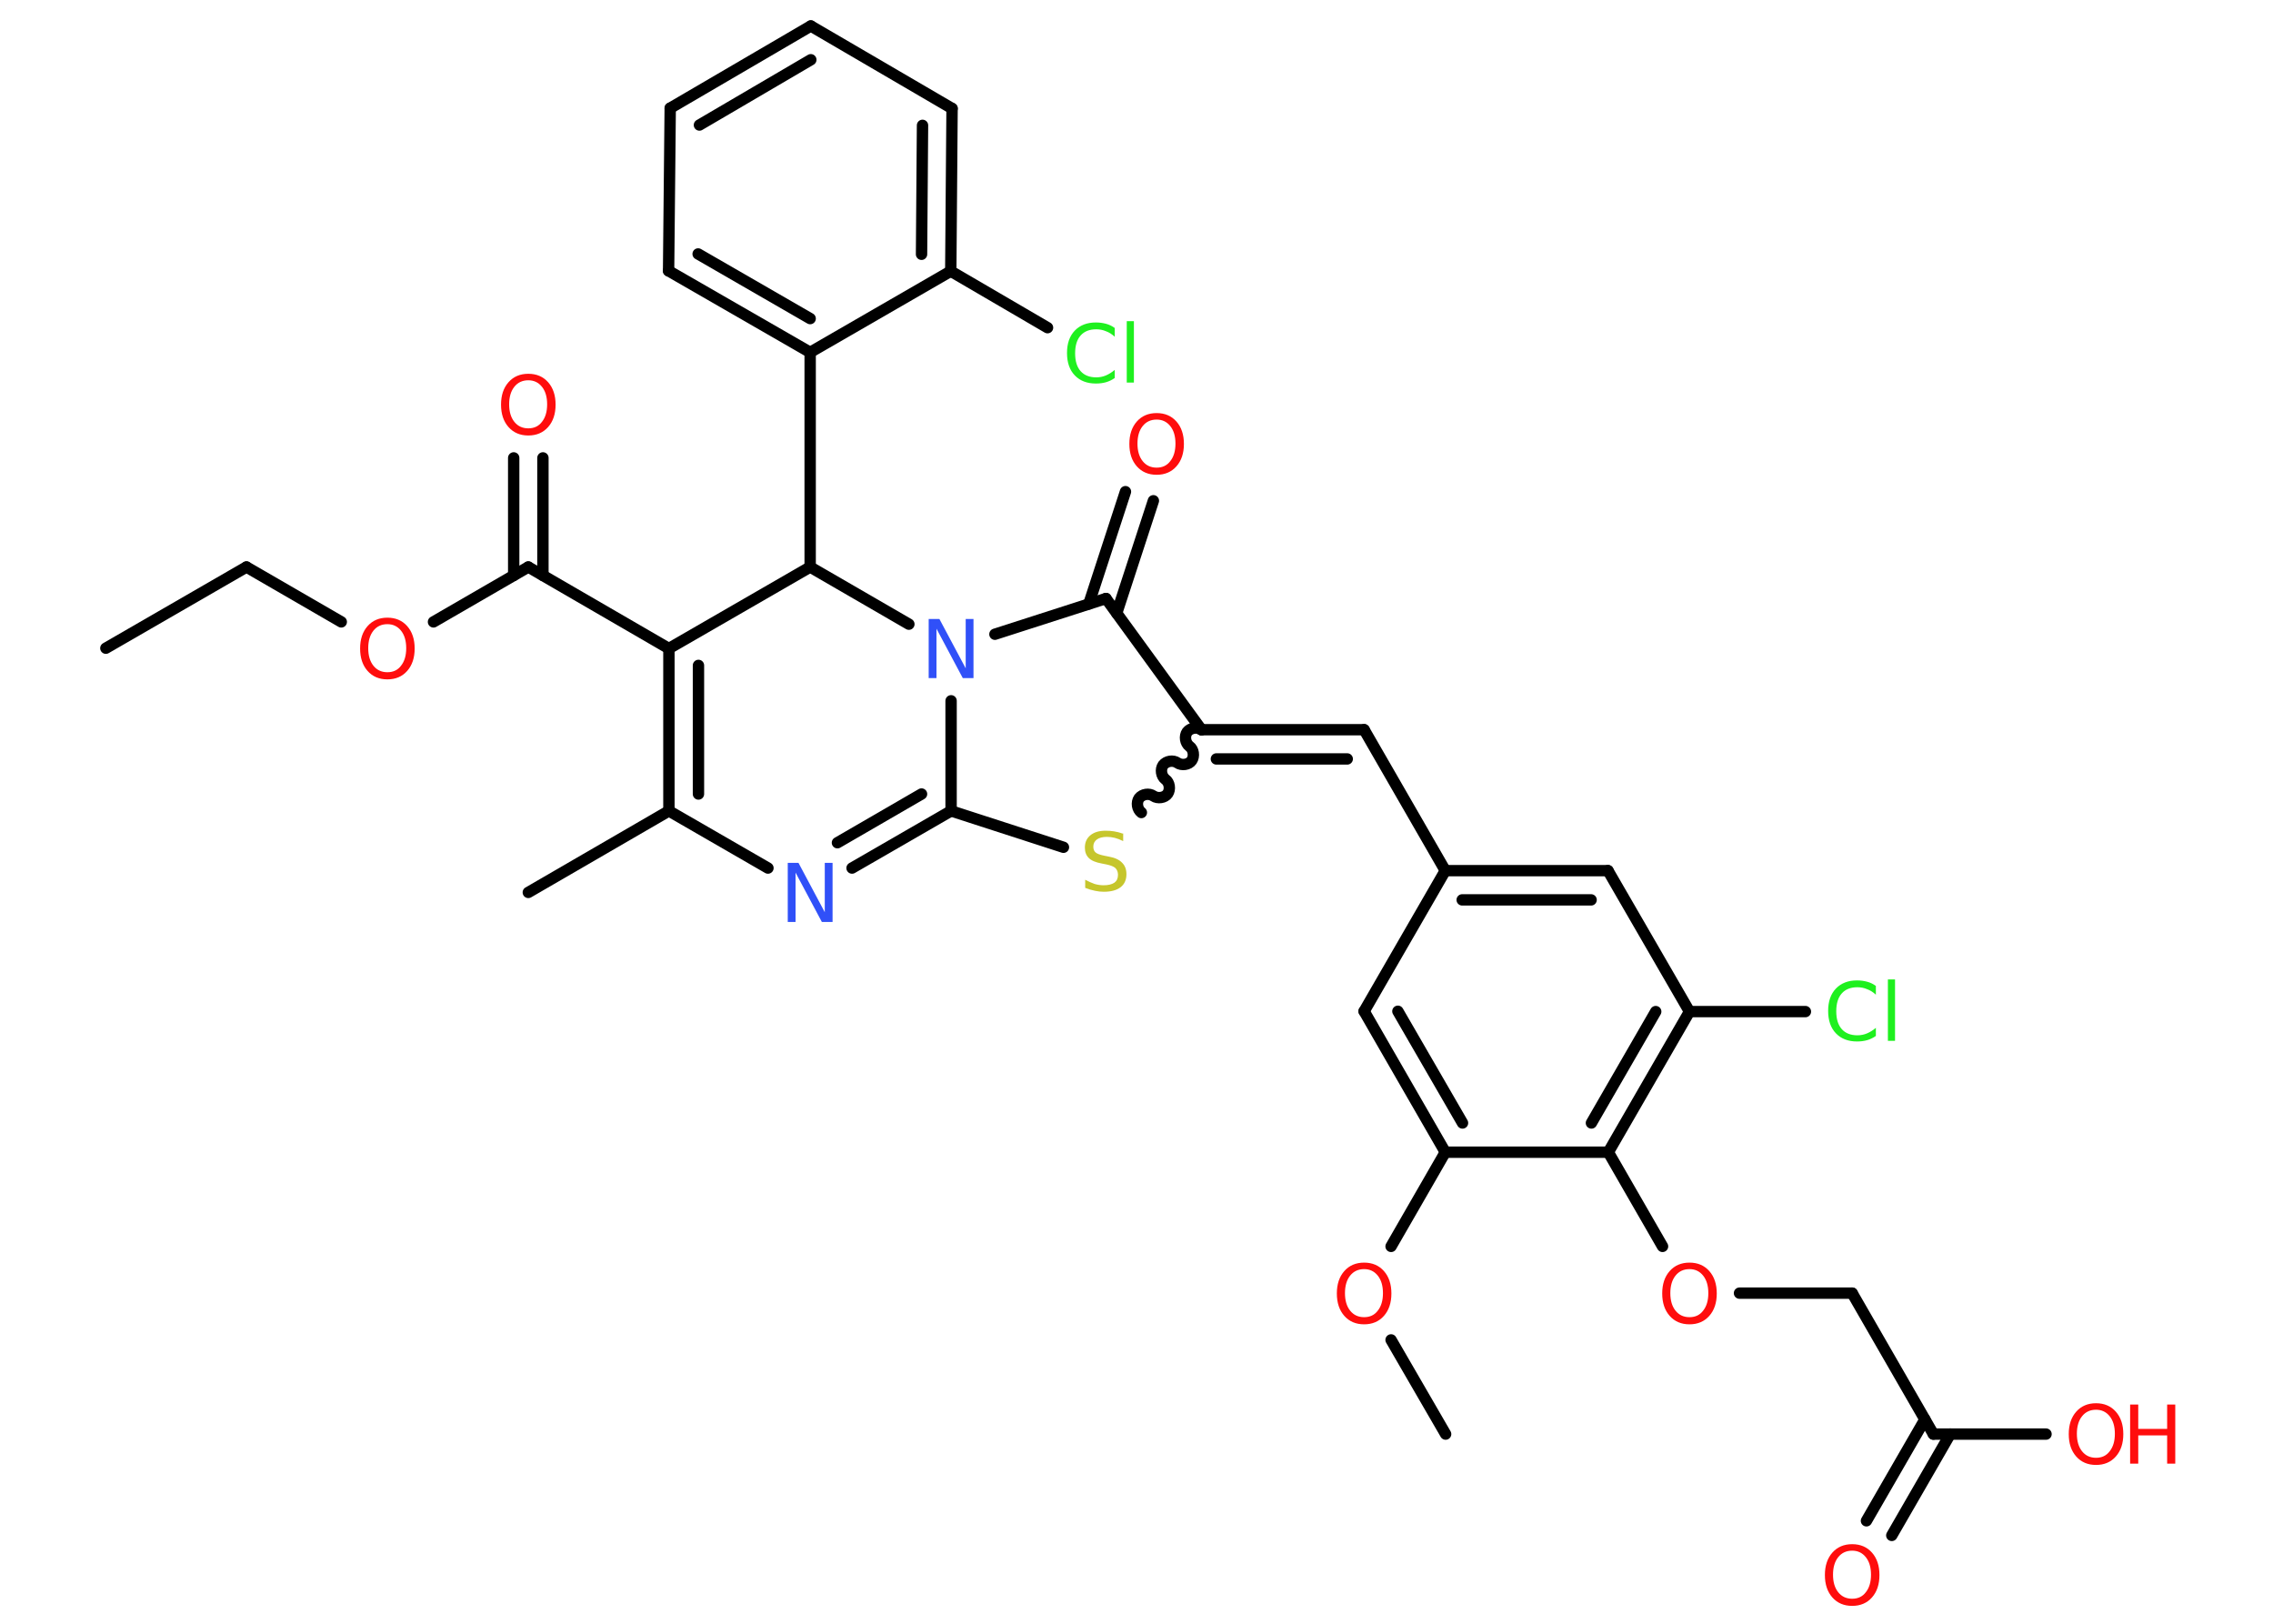<?xml version='1.0' encoding='UTF-8'?>
<!DOCTYPE svg PUBLIC "-//W3C//DTD SVG 1.1//EN" "http://www.w3.org/Graphics/SVG/1.1/DTD/svg11.dtd">
<svg version='1.2' xmlns='http://www.w3.org/2000/svg' xmlns:xlink='http://www.w3.org/1999/xlink' width='70.0mm' height='50.0mm' viewBox='0 0 70.0 50.0'>
  <desc>Generated by the Chemistry Development Kit (http://github.com/cdk)</desc>
  <g stroke-linecap='round' stroke-linejoin='round' stroke='#000000' stroke-width='.35' fill='#FF0D0D'>
    <rect x='.0' y='.0' width='70.0' height='50.0' fill='#FFFFFF' stroke='none'/>
    <g id='mol1' class='mol'>
      <line id='mol1bnd1' class='bond' x1='3.26' y1='19.96' x2='7.59' y2='17.46'/>
      <line id='mol1bnd2' class='bond' x1='7.59' y1='17.46' x2='10.51' y2='19.15'/>
      <line id='mol1bnd3' class='bond' x1='13.35' y1='19.15' x2='16.27' y2='17.46'/>
      <g id='mol1bnd4' class='bond'>
        <line x1='15.82' y1='17.72' x2='15.82' y2='14.1'/>
        <line x1='16.72' y1='17.72' x2='16.72' y2='14.1'/>
      </g>
      <line id='mol1bnd5' class='bond' x1='16.27' y1='17.46' x2='20.6' y2='19.97'/>
      <g id='mol1bnd6' class='bond'>
        <line x1='20.6' y1='19.97' x2='20.6' y2='24.97'/>
        <line x1='21.51' y1='20.49' x2='21.51' y2='24.45'/>
      </g>
      <line id='mol1bnd7' class='bond' x1='20.6' y1='24.97' x2='16.27' y2='27.48'/>
      <line id='mol1bnd8' class='bond' x1='20.6' y1='24.97' x2='23.65' y2='26.73'/>
      <g id='mol1bnd9' class='bond'>
        <line x1='26.24' y1='26.73' x2='29.29' y2='24.97'/>
        <line x1='25.79' y1='25.95' x2='28.38' y2='24.45'/>
      </g>
      <line id='mol1bnd10' class='bond' x1='29.29' y1='24.97' x2='32.75' y2='26.09'/>
      <path id='mol1bnd11' class='bond' d='M37.0 22.47c-.13 -.09 -.34 -.06 -.44 .07c-.09 .13 -.06 .34 .07 .44c.13 .09 .16 .31 .07 .44c-.09 .13 -.31 .16 -.44 .07c-.13 -.09 -.34 -.06 -.44 .07c-.09 .13 -.06 .34 .07 .44c.13 .09 .16 .31 .07 .44c-.09 .13 -.31 .16 -.44 .07c-.13 -.09 -.34 -.06 -.44 .07c-.09 .13 -.06 .34 .07 .44' fill='none' stroke='#000000' stroke-width='.35'/>
      <g id='mol1bnd12' class='bond'>
        <line x1='42.01' y1='22.47' x2='37.0' y2='22.47'/>
        <line x1='41.49' y1='23.37' x2='37.46' y2='23.37'/>
      </g>
      <line id='mol1bnd13' class='bond' x1='42.01' y1='22.47' x2='44.51' y2='26.81'/>
      <g id='mol1bnd14' class='bond'>
        <line x1='49.52' y1='26.81' x2='44.51' y2='26.81'/>
        <line x1='49.0' y1='27.71' x2='45.03' y2='27.71'/>
      </g>
      <line id='mol1bnd15' class='bond' x1='49.52' y1='26.81' x2='52.03' y2='31.15'/>
      <line id='mol1bnd16' class='bond' x1='52.03' y1='31.15' x2='55.6' y2='31.15'/>
      <g id='mol1bnd17' class='bond'>
        <line x1='49.53' y1='35.48' x2='52.03' y2='31.15'/>
        <line x1='49.01' y1='34.58' x2='50.99' y2='31.15'/>
      </g>
      <line id='mol1bnd18' class='bond' x1='49.53' y1='35.48' x2='51.2' y2='38.38'/>
      <line id='mol1bnd19' class='bond' x1='53.57' y1='39.82' x2='57.04' y2='39.82'/>
      <line id='mol1bnd20' class='bond' x1='57.04' y1='39.82' x2='59.54' y2='44.16'/>
      <g id='mol1bnd21' class='bond'>
        <line x1='60.06' y1='44.16' x2='58.26' y2='47.28'/>
        <line x1='59.28' y1='43.71' x2='57.48' y2='46.83'/>
      </g>
      <line id='mol1bnd22' class='bond' x1='59.54' y1='44.16' x2='63.01' y2='44.16'/>
      <line id='mol1bnd23' class='bond' x1='49.53' y1='35.48' x2='44.51' y2='35.48'/>
      <line id='mol1bnd24' class='bond' x1='44.51' y1='35.48' x2='42.84' y2='38.38'/>
      <line id='mol1bnd25' class='bond' x1='42.84' y1='41.26' x2='44.52' y2='44.16'/>
      <g id='mol1bnd26' class='bond'>
        <line x1='42.01' y1='31.14' x2='44.51' y2='35.48'/>
        <line x1='43.05' y1='31.14' x2='45.04' y2='34.58'/>
      </g>
      <line id='mol1bnd27' class='bond' x1='44.51' y1='26.81' x2='42.01' y2='31.14'/>
      <line id='mol1bnd28' class='bond' x1='37.0' y1='22.47' x2='34.06' y2='18.43'/>
      <g id='mol1bnd29' class='bond'>
        <line x1='33.53' y1='18.6' x2='34.66' y2='15.14'/>
        <line x1='34.39' y1='18.88' x2='35.52' y2='15.42'/>
      </g>
      <line id='mol1bnd30' class='bond' x1='34.06' y1='18.43' x2='30.64' y2='19.53'/>
      <line id='mol1bnd31' class='bond' x1='29.29' y1='24.97' x2='29.29' y2='21.58'/>
      <line id='mol1bnd32' class='bond' x1='27.99' y1='19.22' x2='24.95' y2='17.46'/>
      <line id='mol1bnd33' class='bond' x1='20.6' y1='19.97' x2='24.95' y2='17.46'/>
      <line id='mol1bnd34' class='bond' x1='24.95' y1='17.46' x2='24.95' y2='10.85'/>
      <g id='mol1bnd35' class='bond'>
        <line x1='20.59' y1='8.34' x2='24.95' y2='10.85'/>
        <line x1='21.5' y1='7.82' x2='24.95' y2='9.81'/>
      </g>
      <line id='mol1bnd36' class='bond' x1='20.59' y1='8.34' x2='20.64' y2='3.33'/>
      <g id='mol1bnd37' class='bond'>
        <line x1='24.97' y1='.8' x2='20.64' y2='3.33'/>
        <line x1='24.97' y1='1.84' x2='21.54' y2='3.85'/>
      </g>
      <line id='mol1bnd38' class='bond' x1='24.97' y1='.8' x2='29.32' y2='3.34'/>
      <g id='mol1bnd39' class='bond'>
        <line x1='29.28' y1='8.35' x2='29.32' y2='3.34'/>
        <line x1='28.38' y1='7.83' x2='28.41' y2='3.86'/>
      </g>
      <line id='mol1bnd40' class='bond' x1='24.95' y1='10.85' x2='29.28' y2='8.35'/>
      <line id='mol1bnd41' class='bond' x1='29.28' y1='8.35' x2='32.26' y2='10.09'/>
      <path id='mol1atm3' class='atom' d='M11.93 19.22q-.27 .0 -.43 .2q-.16 .2 -.16 .54q.0 .34 .16 .54q.16 .2 .43 .2q.27 .0 .42 -.2q.16 -.2 .16 -.54q.0 -.34 -.16 -.54q-.16 -.2 -.42 -.2zM11.93 19.02q.38 .0 .61 .26q.23 .26 .23 .69q.0 .43 -.23 .69q-.23 .26 -.61 .26q-.38 .0 -.61 -.26q-.23 -.26 -.23 -.69q.0 -.43 .23 -.69q.23 -.26 .61 -.26z' stroke='none'/>
      <path id='mol1atm5' class='atom' d='M16.27 11.71q-.27 .0 -.43 .2q-.16 .2 -.16 .54q.0 .34 .16 .54q.16 .2 .43 .2q.27 .0 .42 -.2q.16 -.2 .16 -.54q.0 -.34 -.16 -.54q-.16 -.2 -.42 -.2zM16.27 11.51q.38 .0 .61 .26q.23 .26 .23 .69q.0 .43 -.23 .69q-.23 .26 -.61 .26q-.38 .0 -.61 -.26q-.23 -.26 -.23 -.69q.0 -.43 .23 -.69q.23 -.26 .61 -.26z' stroke='none'/>
      <path id='mol1atm9' class='atom' d='M24.26 26.57h.33l.81 1.52v-1.52h.24v1.82h-.33l-.81 -1.52v1.52h-.24v-1.82z' stroke='none' fill='#3050F8'/>
      <path id='mol1atm11' class='atom' d='M34.59 25.66v.24q-.14 -.07 -.26 -.1q-.12 -.03 -.24 -.03q-.2 .0 -.31 .08q-.11 .08 -.11 .22q.0 .12 .07 .18q.07 .06 .27 .1l.15 .03q.27 .05 .4 .19q.13 .13 .13 .35q.0 .26 -.18 .4q-.18 .14 -.52 .14q-.13 .0 -.27 -.03q-.15 -.03 -.3 -.09v-.25q.15 .08 .29 .13q.14 .04 .28 .04q.21 .0 .33 -.08q.11 -.08 .11 -.24q.0 -.13 -.08 -.21q-.08 -.07 -.27 -.11l-.15 -.03q-.28 -.05 -.4 -.17q-.12 -.12 -.12 -.32q.0 -.24 .17 -.38q.17 -.14 .47 -.14q.13 .0 .26 .02q.13 .02 .27 .07z' stroke='none' fill='#C6C62C'/>
      <path id='mol1atm17' class='atom' d='M57.77 30.37v.26q-.13 -.12 -.27 -.17q-.14 -.06 -.3 -.06q-.31 .0 -.48 .19q-.17 .19 -.17 .55q.0 .36 .17 .55q.17 .19 .48 .19q.16 .0 .3 -.06q.14 -.06 .27 -.17v.25q-.13 .09 -.27 .13q-.14 .04 -.31 .04q-.41 .0 -.65 -.25q-.24 -.25 -.24 -.69q.0 -.44 .24 -.69q.24 -.25 .65 -.25q.16 .0 .31 .04q.15 .04 .27 .13zM58.14 30.16h.22v1.89h-.22v-1.89z' stroke='none' fill='#1FF01F'/>
      <path id='mol1atm19' class='atom' d='M52.03 39.08q-.27 .0 -.43 .2q-.16 .2 -.16 .54q.0 .34 .16 .54q.16 .2 .43 .2q.27 .0 .42 -.2q.16 -.2 .16 -.54q.0 -.34 -.16 -.54q-.16 -.2 -.42 -.2zM52.03 38.88q.38 .0 .61 .26q.23 .26 .23 .69q.0 .43 -.23 .69q-.23 .26 -.61 .26q-.38 .0 -.61 -.26q-.23 -.26 -.23 -.69q.0 -.43 .23 -.69q.23 -.26 .61 -.26z' stroke='none'/>
      <path id='mol1atm22' class='atom' d='M57.04 47.75q-.27 .0 -.43 .2q-.16 .2 -.16 .54q.0 .34 .16 .54q.16 .2 .43 .2q.27 .0 .42 -.2q.16 -.2 .16 -.54q.0 -.34 -.16 -.54q-.16 -.2 -.42 -.2zM57.04 47.55q.38 .0 .61 .26q.23 .26 .23 .69q.0 .43 -.23 .69q-.23 .26 -.61 .26q-.38 .0 -.61 -.26q-.23 -.26 -.23 -.69q.0 -.43 .23 -.69q.23 -.26 .61 -.26z' stroke='none'/>
      <g id='mol1atm23' class='atom'>
        <path d='M64.55 43.41q-.27 .0 -.43 .2q-.16 .2 -.16 .54q.0 .34 .16 .54q.16 .2 .43 .2q.27 .0 .42 -.2q.16 -.2 .16 -.54q.0 -.34 -.16 -.54q-.16 -.2 -.42 -.2zM64.55 43.21q.38 .0 .61 .26q.23 .26 .23 .69q.0 .43 -.23 .69q-.23 .26 -.61 .26q-.38 .0 -.61 -.26q-.23 -.26 -.23 -.69q.0 -.43 .23 -.69q.23 -.26 .61 -.26z' stroke='none'/>
        <path d='M65.6 43.25h.25v.75h.89v-.75h.25v1.82h-.25v-.87h-.89v.87h-.25v-1.82z' stroke='none'/>
      </g>
      <path id='mol1atm25' class='atom' d='M42.01 39.08q-.27 .0 -.43 .2q-.16 .2 -.16 .54q.0 .34 .16 .54q.16 .2 .43 .2q.27 .0 .42 -.2q.16 -.2 .16 -.54q.0 -.34 -.16 -.54q-.16 -.2 -.42 -.2zM42.01 38.88q.38 .0 .61 .26q.23 .26 .23 .69q.0 .43 -.23 .69q-.23 .26 -.61 .26q-.38 .0 -.61 -.26q-.23 -.26 -.23 -.69q.0 -.43 .23 -.69q.23 -.26 .61 -.26z' stroke='none'/>
      <path id='mol1atm29' class='atom' d='M35.62 12.92q-.27 .0 -.43 .2q-.16 .2 -.16 .54q.0 .34 .16 .54q.16 .2 .43 .2q.27 .0 .42 -.2q.16 -.2 .16 -.54q.0 -.34 -.16 -.54q-.16 -.2 -.42 -.2zM35.62 12.72q.38 .0 .61 .26q.23 .26 .23 .69q.0 .43 -.23 .69q-.23 .26 -.61 .26q-.38 .0 -.61 -.26q-.23 -.26 -.23 -.69q.0 -.43 .23 -.69q.23 -.26 .61 -.26z' stroke='none'/>
      <path id='mol1atm30' class='atom' d='M28.6 19.06h.33l.81 1.52v-1.52h.24v1.82h-.33l-.81 -1.52v1.52h-.24v-1.82z' stroke='none' fill='#3050F8'/>
      <path id='mol1atm38' class='atom' d='M34.33 10.11v.26q-.13 -.12 -.27 -.17q-.14 -.06 -.3 -.06q-.31 .0 -.48 .19q-.17 .19 -.17 .55q.0 .36 .17 .55q.17 .19 .48 .19q.16 .0 .3 -.06q.14 -.06 .27 -.17v.25q-.13 .09 -.27 .13q-.14 .04 -.31 .04q-.41 .0 -.65 -.25q-.24 -.25 -.24 -.69q.0 -.44 .24 -.69q.24 -.25 .65 -.25q.16 .0 .31 .04q.15 .04 .27 .13zM34.7 9.89h.22v1.89h-.22v-1.89z' stroke='none' fill='#1FF01F'/>
    </g>
  </g>
</svg>
